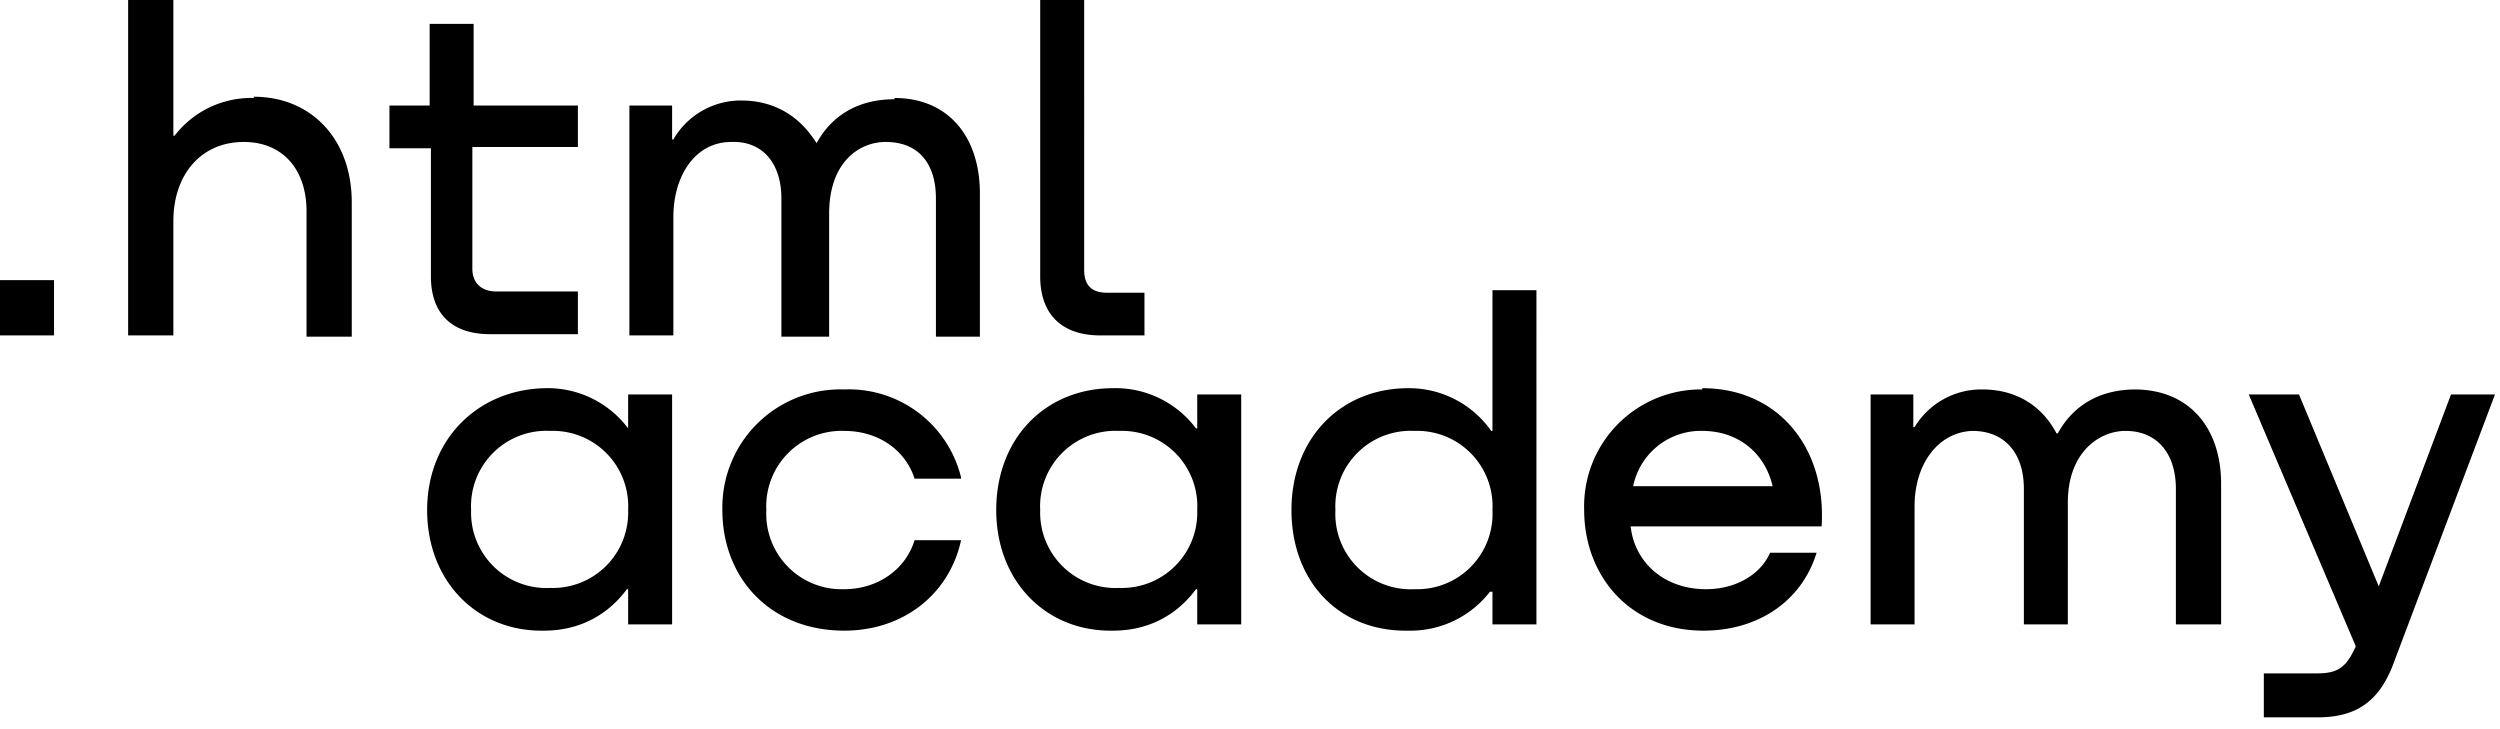 <svg width="199" height="58" fill="none" xmlns="http://www.w3.org/2000/svg"><g clip-path="url(#a)" fill="#000"><path d="M0 22.3v4.4h4.3v-4.4H0ZM20.2 7.8a7.7 7.7 0 0 0-6.3 3h-.1V0h-3.6v26.7h3.6v-9.1c0-3.7 2.2-6.3 5.6-6.3 3.2 0 5 2.3 5 5.5v10H28V16.1c0-5-3.2-8.4-7.8-8.4ZM46 8.4h-8.3V1.9h-3.5v6.5H31v3.4h3.3V22c0 3 1.7 4.6 4.7 4.6H46v-3.4h-6.5c-1.2 0-1.9-.7-1.9-1.8v-9.7h8.4V8.4ZM71.2 7.9c-2.9 0-5 1.3-6.2 3.5C63.7 9.3 61.7 8 59 8a6.2 6.2 0 0 0-5.4 3.1h-.1V8.4h-3.4v18.3h3.5v-9.4c0-3.4 1.8-6 4.6-6 2.5-.1 4 1.7 4 4.5v11H66V17c0-4.1 2.4-5.7 4.5-5.7 2.6 0 4 1.7 4 4.5v11H78V15.4c0-4.5-2.5-7.6-6.8-7.6ZM82.8 22c0 3 1.7 4.7 4.8 4.7h3.5v-3.4h-3c-1.2 0-1.8-.6-1.8-1.8V0h-3.5v22ZM50 34.1H50a8 8 0 0 0-6.6-3.2C38 31 34 35 34 40.6c0 5.7 4 9.7 9.3 9.6 3 0 5.2-1.4 6.6-3.3h.1v2.8h3.5V31.4H50v2.7Zm-6.2 12.7a6 6 0 0 1-6.3-6.2 6 6 0 0 1 6.3-6.3 6 6 0 0 1 6.2 6.3 6 6 0 0 1-6.2 6.2ZM76.5 38a9.2 9.2 0 0 0-9.3-7 9.4 9.4 0 0 0-9.7 9.6c0 5.4 3.8 9.6 9.7 9.6 4.8 0 8.4-3 9.3-7.2h-3.7c-.7 2.3-2.9 3.9-5.6 3.9a6 6 0 0 1-6.2-6.3 6 6 0 0 1 6.2-6.3c2.8 0 4.9 1.6 5.6 3.8h3.7ZM95.3 34.1h-.1a8 8 0 0 0-6.6-3.2c-5.4 0-9.3 4-9.3 9.7 0 5.7 4 9.7 9.3 9.6 3 0 5.2-1.4 6.6-3.3h.1v2.8h3.5V31.4h-3.5v2.7Zm-6.2 12.7a6 6 0 0 1-6.3-6.2 6 6 0 0 1 6.3-6.3 6 6 0 0 1 6.2 6.3 6 6 0 0 1-6.2 6.2ZM118.8 34.3h-.1a8 8 0 0 0-6.6-3.4c-5.4 0-9.3 4-9.3 9.7 0 5.7 3.8 9.7 9.3 9.6a8 8 0 0 0 6.5-3.1h.2v2.6h3.5V23.1h-3.5v11.2Zm-6.2 12.6a6 6 0 0 1-6.3-6.3 6 6 0 0 1 6.3-6.3 6 6 0 0 1 6.2 6.3 6 6 0 0 1-6.2 6.3ZM135.5 31a9.3 9.3 0 0 0-9.4 9.6c0 5.2 3.6 9.6 9.5 9.6 4.3 0 7.8-2.3 9-6.2h-3.7c-.8 1.8-2.8 2.9-5.1 2.9-3.4 0-5.7-2.2-6-5H145c.4-6.2-3.4-11-9.5-11Zm0 3.3c2.9 0 5 1.8 5.6 4.4H130a5.5 5.5 0 0 1 5.6-4.4ZM170 31c-2.9 0-5 1.3-6.2 3.5h-.1c-1.1-2.1-3.1-3.5-5.9-3.5a6.2 6.2 0 0 0-5.4 3h-.1v-2.6h-3.4v18.3h3.5v-9.4c0-3.4 1.9-5.9 4.6-6 2.6 0 4.1 1.8 4.1 4.6v10.8h3.5V40c0-4 2.5-5.7 4.6-5.7 2.5 0 4 1.8 4 4.6v10.8h3.6V38.5c0-4.4-2.5-7.5-6.9-7.5ZM189.4 46.8 183 31.4h-4l8.5 20v.1c-.7 1.5-1.3 2.1-3 2.1h-4.3v3.5h4.3c3.2 0 5-1.4 6.1-4.5l8-21.2h-3.5l-5.8 15.4Z"/></g><defs><clipPath id="a"><path fill="#fff" d="M0 0h199v57.2H0z"/></clipPath></defs></svg>